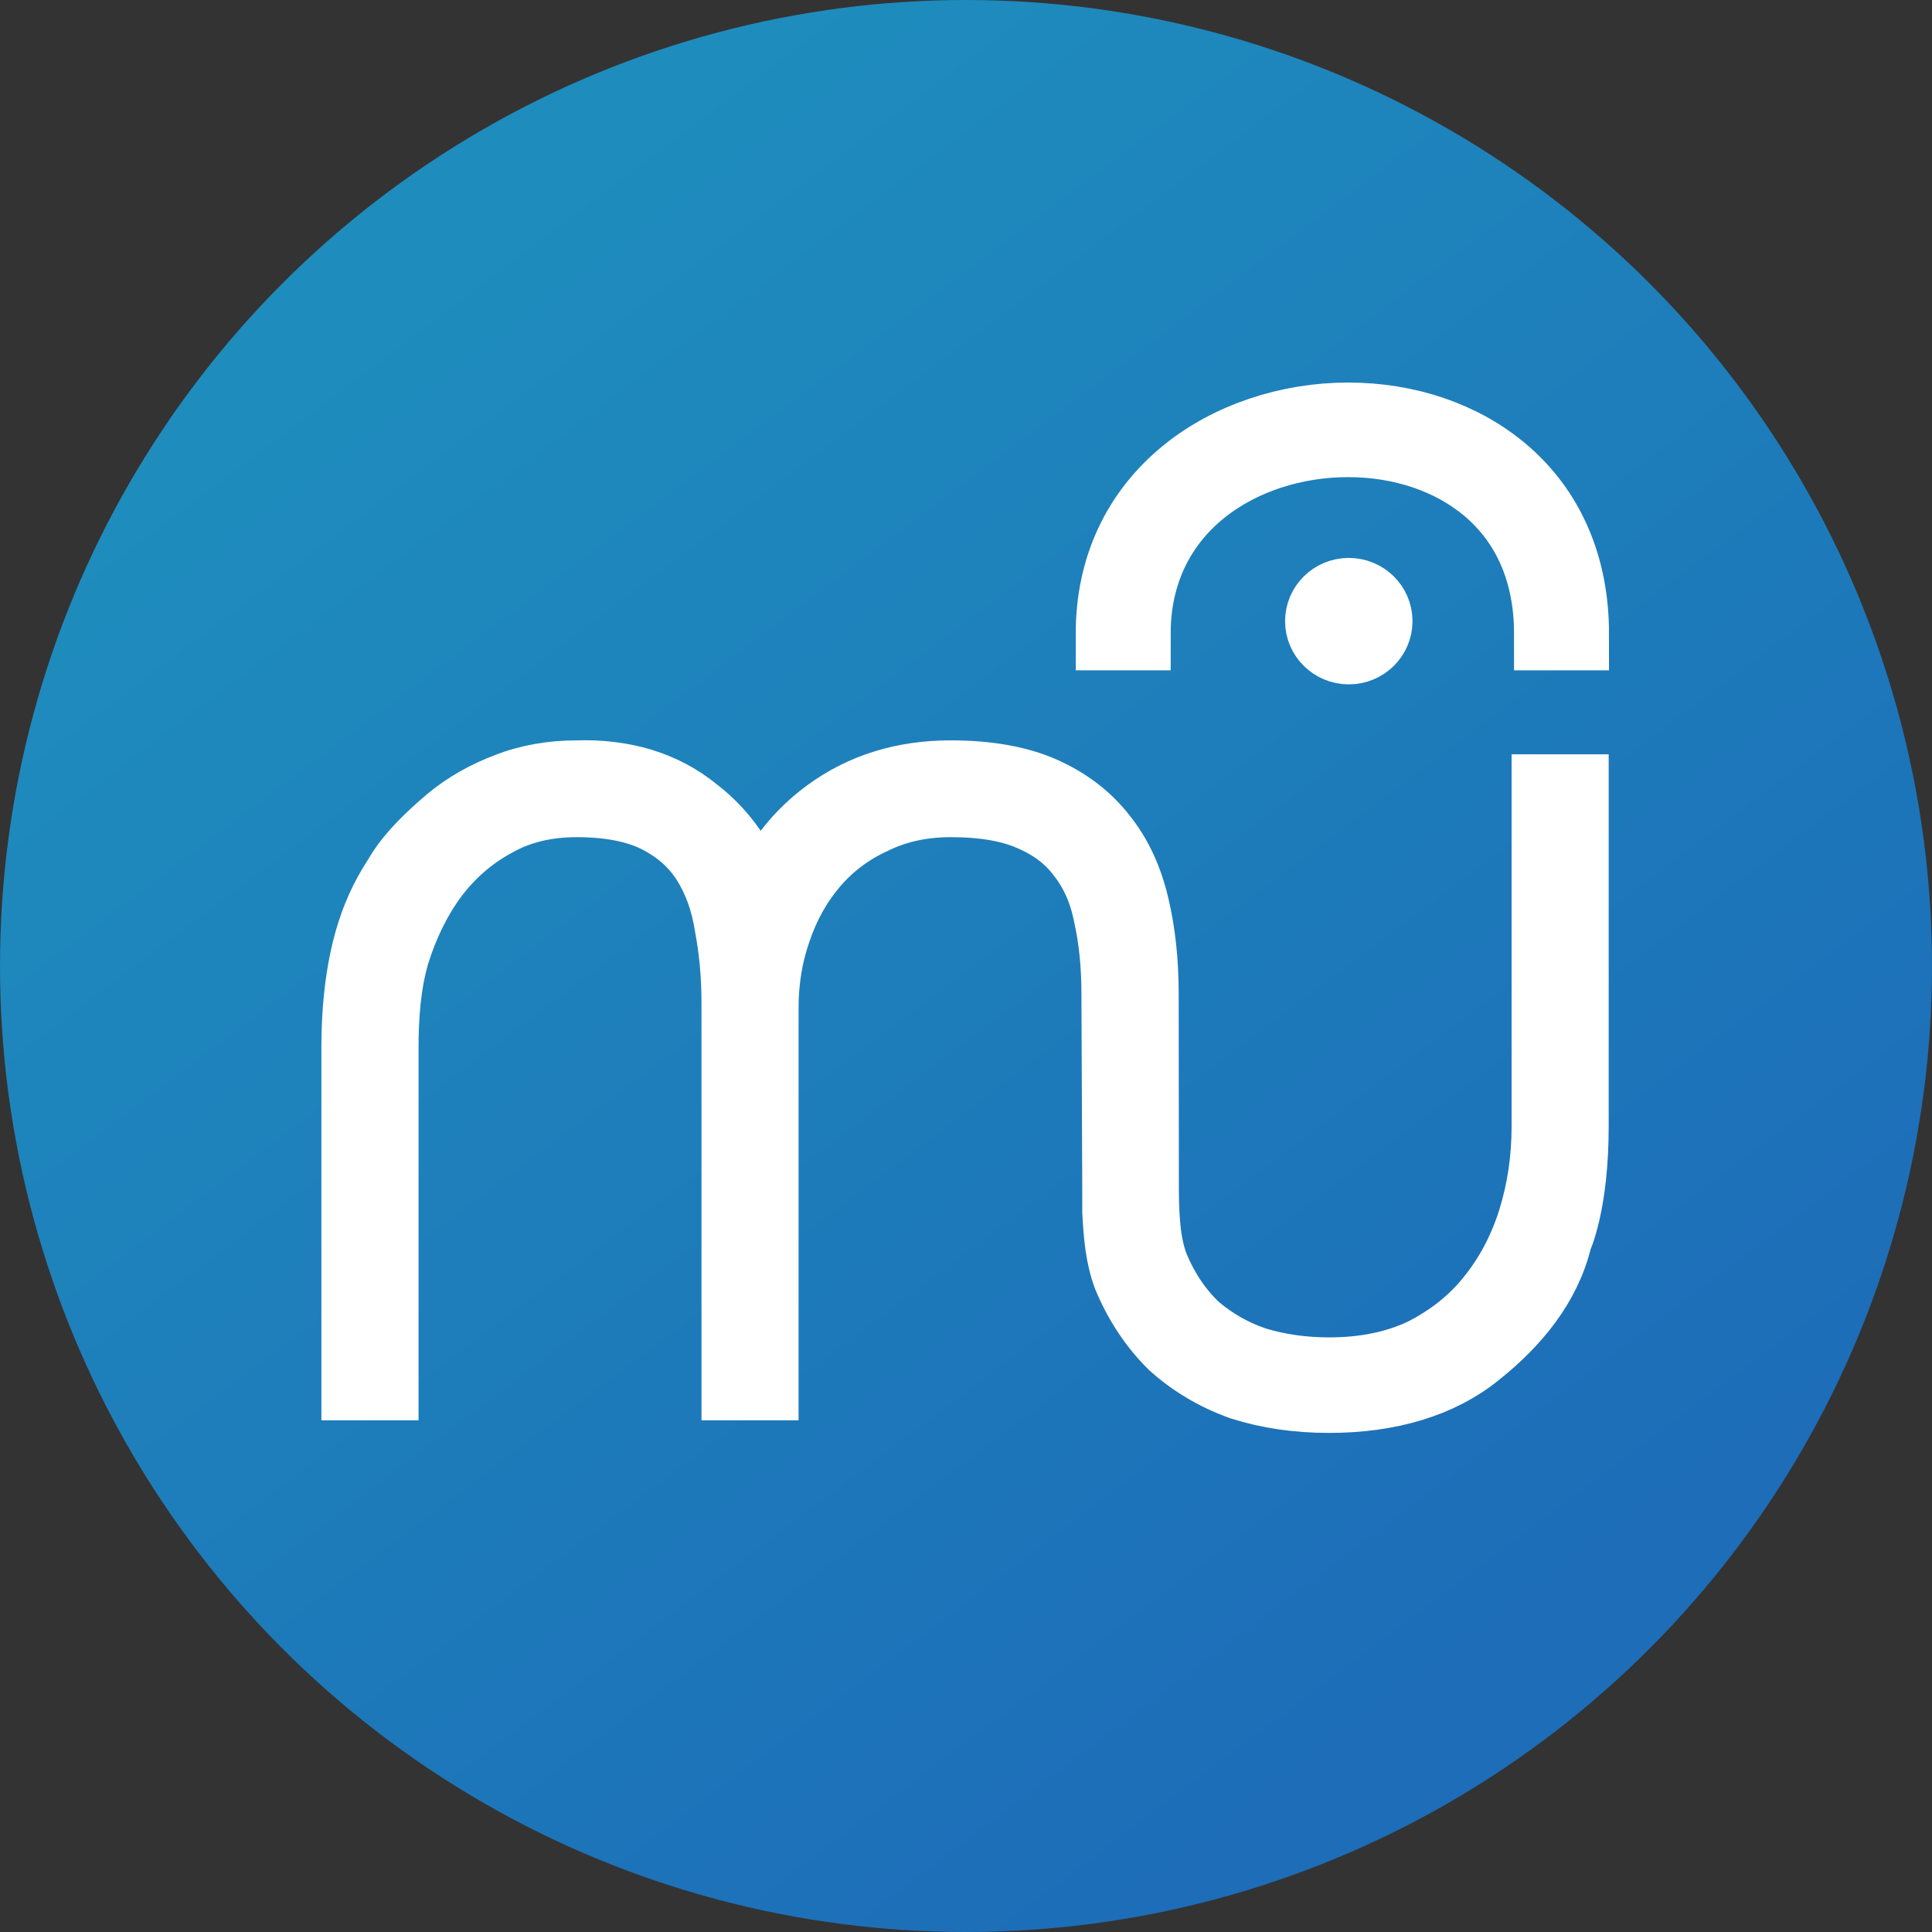 <?xml version="1.0" encoding="UTF-8"?>
<svg width="960px" height="960px" viewBox="0 0 960 960" version="1.1" xmlns="http://www.w3.org/2000/svg" xmlns:xlink="http://www.w3.org/1999/xlink">
    <rect x="0" y="0" width="960" height="960" fill="#333333" stroke="none"/>
    <!-- Generator: Sketch 52 (66869) - http://www.bohemiancoding.com/sketch -->
    <title>musescore-icon-round</title>
    <desc>Created with Sketch.</desc>
    <defs>
        <linearGradient x1="69.109%" y1="91.675%" x2="15.574%" y2="20.441%" id="linearGradient-1">
            <stop stop-color="#1D6DB8" offset="0%"></stop>
            <stop stop-color="#1E8CBD" offset="100%"></stop>
        </linearGradient>
    </defs>
    <g id="musescore-icon-round" stroke="none" stroke-width="1" fill="none" fill-rule="evenodd">
        <circle id="Oval" fill="url(#linearGradient-1)" cx="480" cy="480" r="480"></circle>
        <path d="M567.477,592.462 C567.631,607.06 568.533,620.034 572.999,630.722 C578.049,642.566 584.863,652.494 593.358,660.503 C602.314,668.175 612.418,673.891 623.669,677.651 C635.342,681.148 647.589,682.839 660.41,682.839 C678.321,682.839 694.013,679.607 707.637,673.137 C721.223,666.22 732.513,657.307 741.43,646.215 C750.73,634.784 757.734,621.584 762.441,606.656 C767.072,591.804 769.406,576.16 769.406,559.728 L769.406,393.111 L781.041,393.111 L781.041,559.728 C781.041,598.223 772.896,615.128 772.896,615.128 C767.461,638.066 752.05,656.5 733.45,671.355 C715.157,686.283 689.956,693.706 660.41,693.706 C644.872,693.706 630.481,691.601 617.278,687.427 C604.496,682.839 593.205,676.185 583.485,667.422 C574.185,658.21 566.798,647.116 561.325,634.144 C557.613,624.367 556.694,613.839 556.082,602.145 C556.044,597.745 556.044,592.519 556.044,587.968 L556.06,587.966 L555.662,493.887 C555.662,479.372 554.322,466.21 551.642,454.328 C549.308,442.558 544.83,432.406 538.209,424.001 C532.01,415.635 523.437,409.148 512.568,404.542 C502.082,399.935 488.648,397.68 472.345,397.68 C457.955,397.68 444.942,400.538 433.308,406.252 C421.673,411.592 411.723,419.057 403.532,428.607 C395.419,438.121 389.181,449.213 384.933,461.812 C380.647,473.994 378.503,486.968 378.503,500.767 L378.503,687.427 L366.87,687.427 L366.87,498.473 C366.87,484.71 365.683,471.7 363.348,459.516 C361.434,447.296 357.53,436.617 351.714,427.405 C345.896,418.286 337.706,411.029 327.22,405.689 C316.734,400.368 303.109,397.68 286.423,397.68 C271.65,397.68 257.663,400.804 245.646,407.647 C233.552,414.134 222.924,423.314 214.39,434.763 C206.2,445.856 199.847,458.83 195.177,473.72 C190.891,488.611 189.673,504.339 189.673,520.81 L189.673,687.427 L178,687.427 L178,520.81 C178,465.475 193.842,444.315 199.66,434.763 C205.477,425.212 215.106,416.21 223.602,408.953 C232.175,401.696 242.175,396.183 252.279,392.385 C262.765,388.174 274.749,386.191 286.423,386.191 C309.768,385.44 329.171,391.362 344.71,403.978 C360.669,416.199 371.117,433.158 377.317,454.93 C383.172,434.323 394.654,417.722 411.723,405.106 C428.831,392.509 448.999,386.191 472.345,386.191 C490.638,386.191 505.755,388.88 517.811,394.22 C529.867,399.597 539.549,407.023 546.936,416.537 C554.322,425.75 559.565,436.993 562.704,450.38 C565.803,463.353 567.373,477.829 567.373,493.887 L567.477,592.462 Z M656.851,308.636 C656.851,301.398 662.859,295.532 670.207,295.532 C677.593,295.532 683.563,301.398 683.563,308.636 C683.563,315.894 677.593,321.759 670.207,321.759 C662.859,321.759 656.851,315.894 656.851,308.636 Z M589.846,235.338 C610.984,218.212 640.138,208.391 669.833,208.391 C699.209,208.391 726.393,217.674 746.377,234.529 C769.159,253.744 781.201,281.496 781.201,314.784 L770.626,314.784 C770.626,284.619 759.858,259.594 739.489,242.413 C721.421,227.174 696.684,218.781 669.833,218.781 C616.945,218.781 563.404,251.758 563.404,314.784 L552.829,314.784 C552.829,282.429 565.629,254.957 589.846,235.338 Z" id="Logo" stroke="#FFFFFF" stroke-width="36.608" fill="#FFFFFF"></path>
    </g>
</svg>